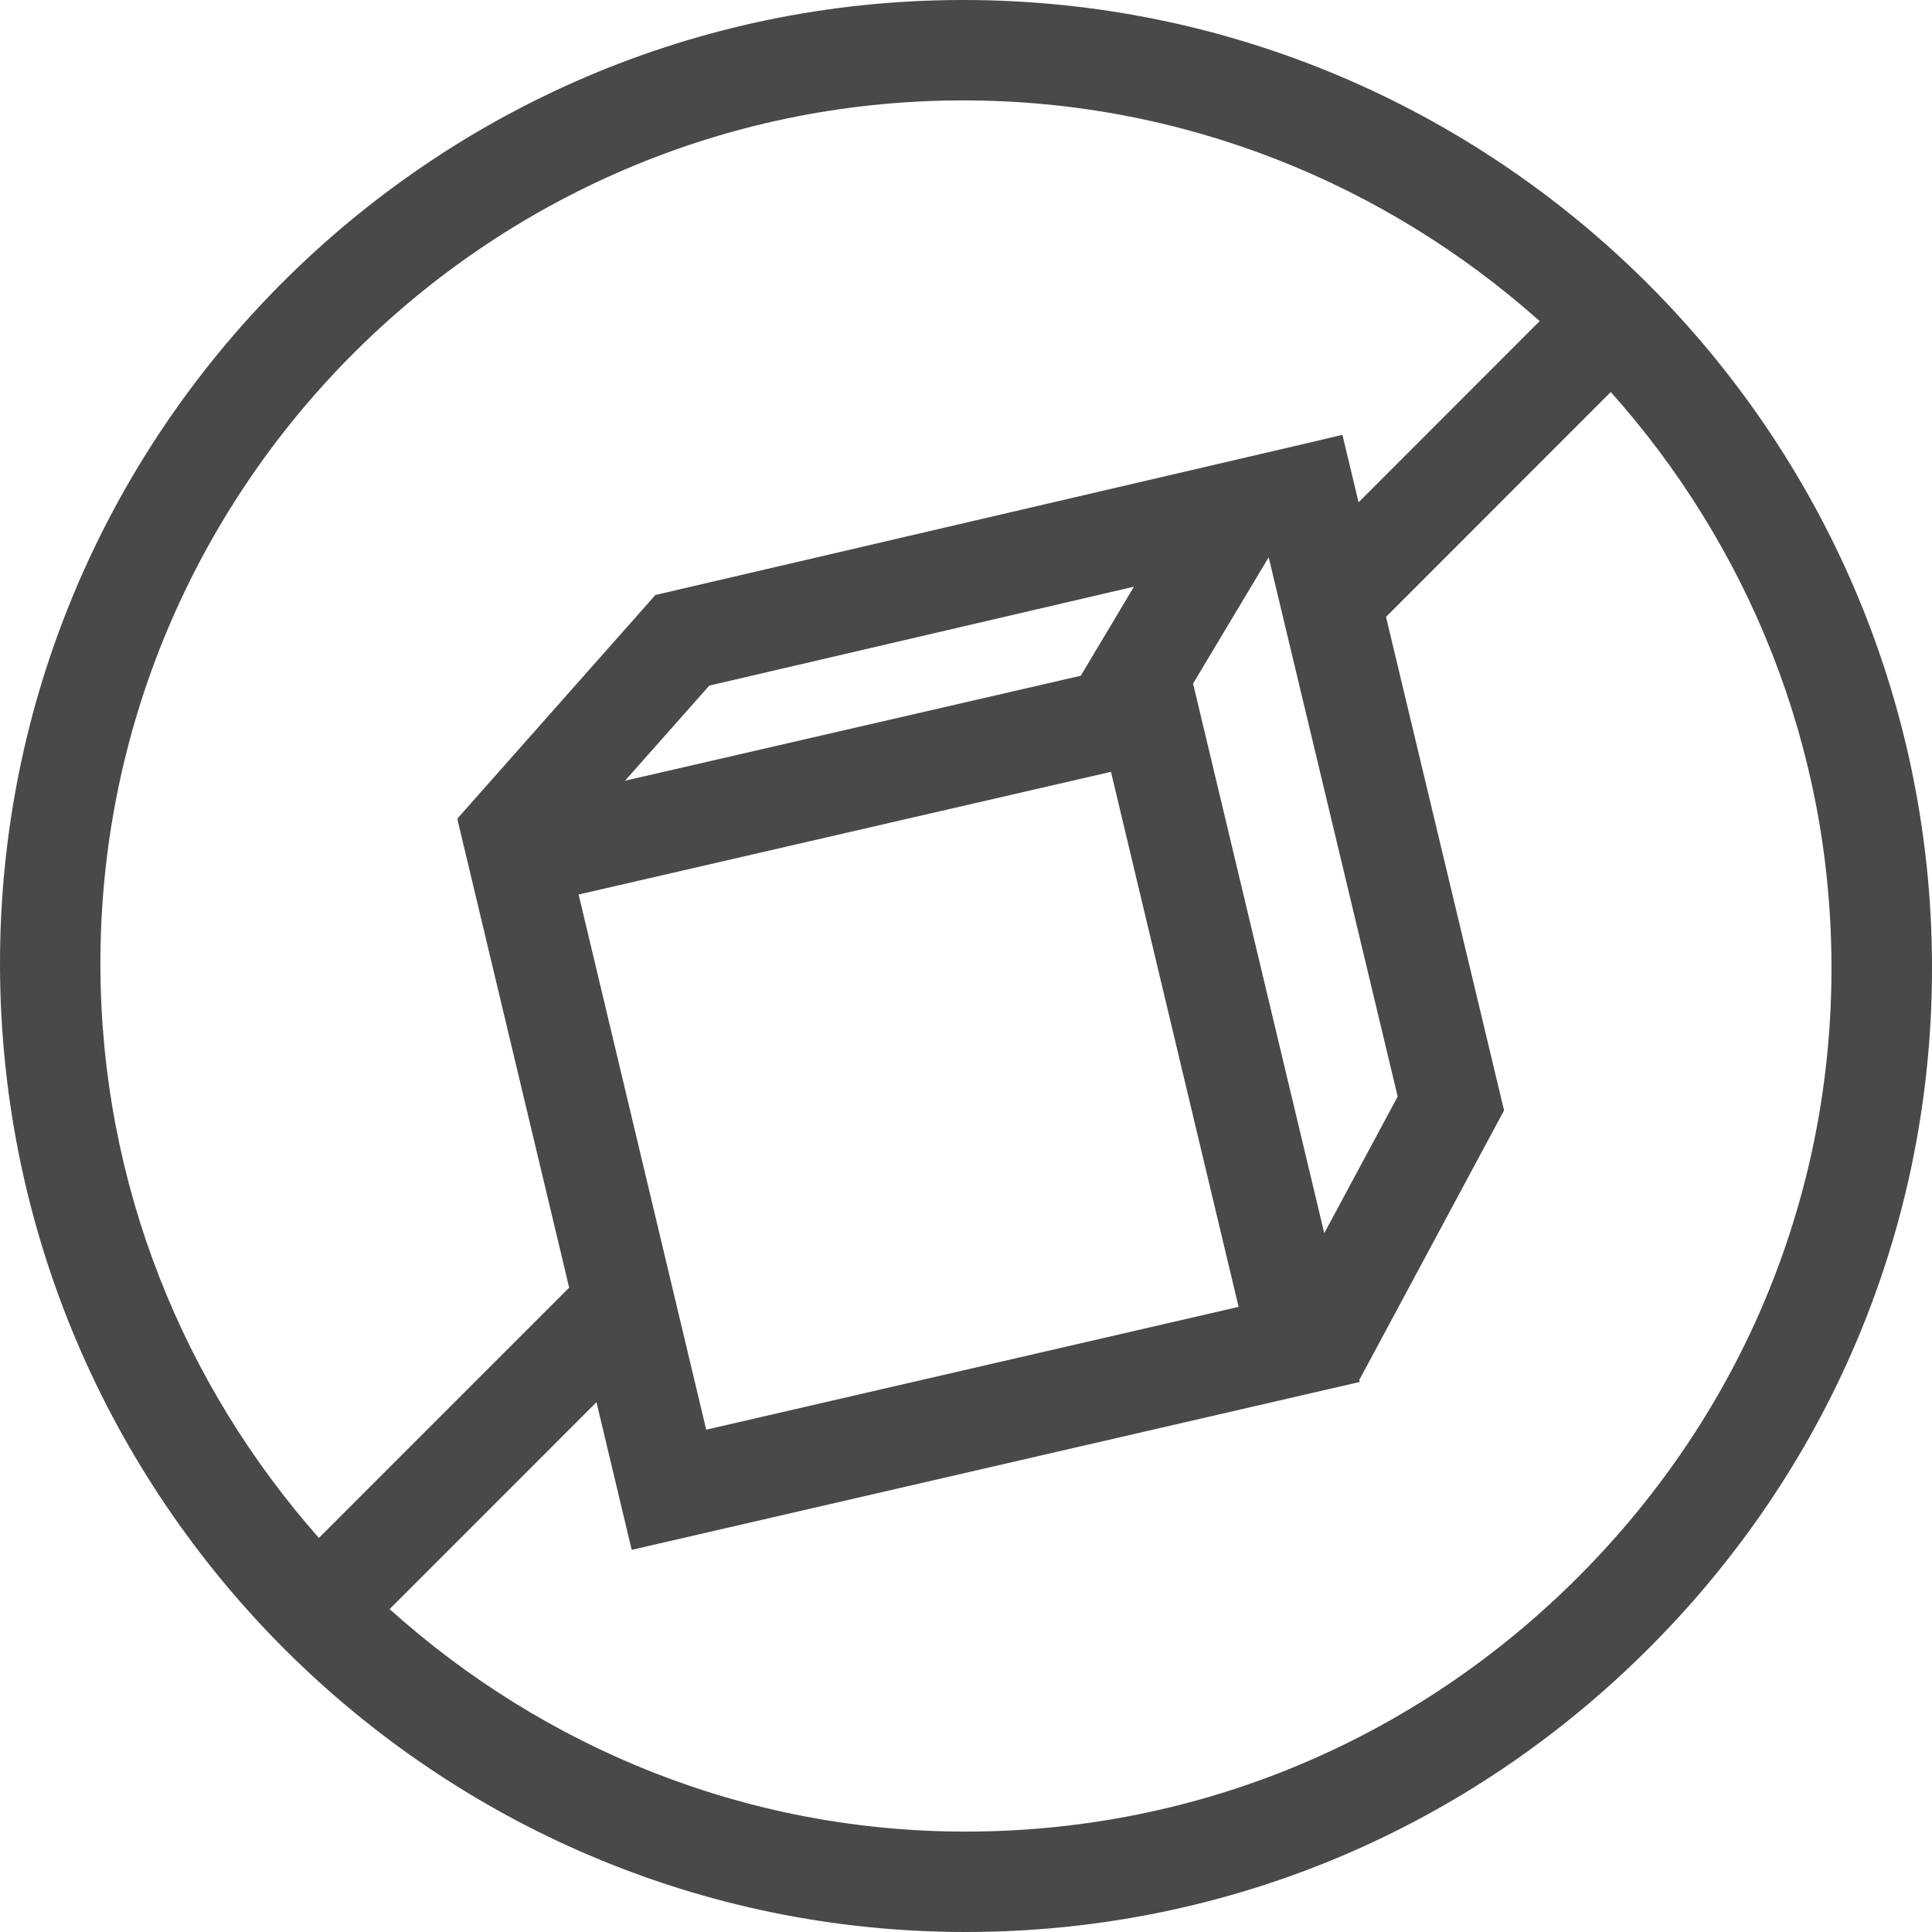 <?xml version="1.0" encoding="utf-8"?>
<svg width="30" height="30" viewBox="0 0 30 30" fill="none" xmlns="http://www.w3.org/2000/svg">
<path d="M14.958 0C14.941 0 14.922 0 14.905 0C6.661 0.028 -0.026 6.76 7.8484e-05 15.008C0.027 23.279 6.751 30 14.997 30C15.002 30 15.008 30 15.012 30C19.023 29.995 22.797 28.418 25.637 25.56C28.468 22.713 30.018 18.949 30 14.963C29.964 6.701 23.221 0 14.958 0ZM1.559 15.002C1.535 7.615 7.524 1.584 14.909 1.559C14.927 1.559 14.941 1.559 14.956 1.559C18.392 1.559 21.523 2.862 23.908 4.986L21.096 7.8L20.845 6.751L20.381 6.862L10.177 9.239L7.102 12.711L7.113 12.722L7.103 12.724L8.838 19.994L4.952 23.881C2.857 21.511 1.57 18.407 1.559 15.002ZM18.526 10.614L19.7 8.653L21.703 17.027L20.563 19.149L18.526 10.614ZM16.782 10.493L9.705 12.123L11.014 10.646L17.608 9.11L16.782 10.493ZM8.985 13.89L17.251 11.985L19.233 20.293L10.966 22.2L8.985 13.89ZM24.532 24.461C21.985 27.024 18.602 28.436 15.011 28.441C15.006 28.441 15.002 28.441 14.997 28.441C11.561 28.441 8.43 27.127 6.05 24.986L9.262 21.773L9.809 24.066L21.115 21.459L21.104 21.413L21.113 21.417L23.355 17.242L21.522 9.579L25.012 6.087C27.124 8.453 28.425 11.557 28.439 14.969C28.457 18.539 27.069 21.91 24.532 24.461Z" fill="#494949"/>
</svg>
